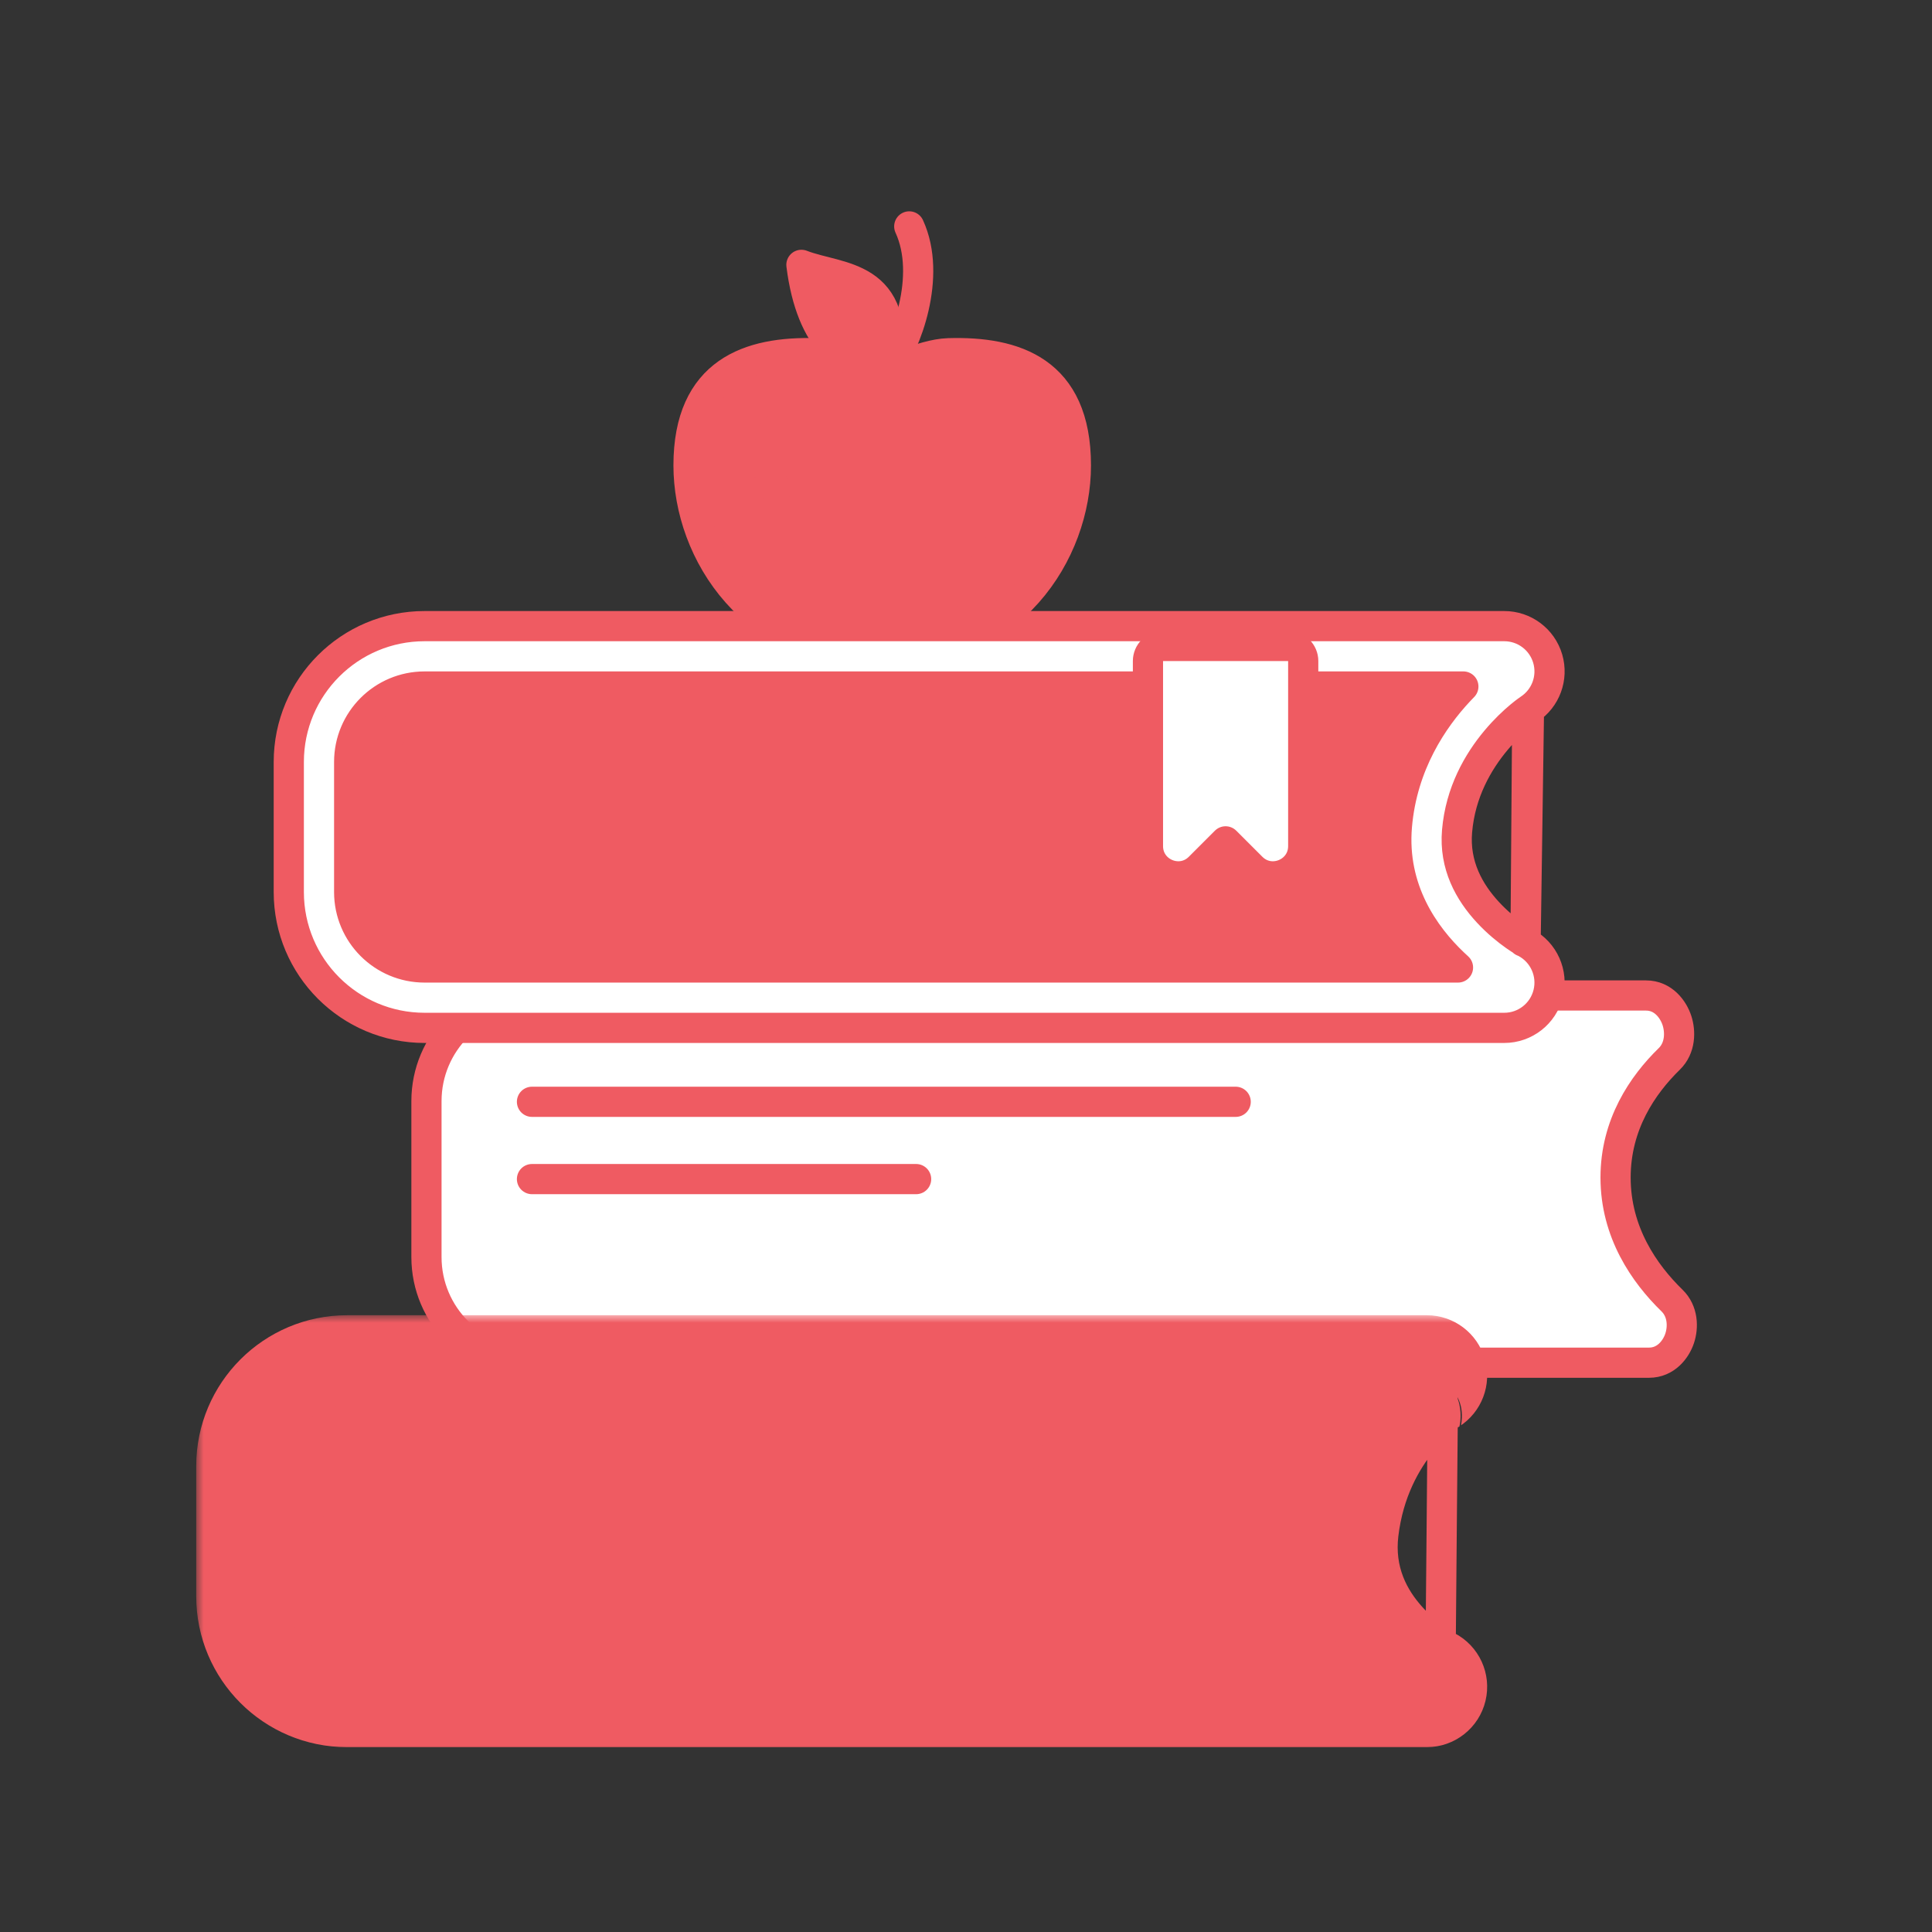 <svg width="128" height="128" viewBox="0 0 128 128" fill="none" xmlns="http://www.w3.org/2000/svg">
<rect x="0" y="0" width="128" height="128" fill="#333333" stroke="none"/>
<path d="M109.054 65.954H35.254C31.388 65.954 28.254 69.088 28.254 72.954V83.282C28.254 87.148 31.388 90.282 35.254 90.282H109.251C110.376 90.282 111.041 89.391 111.281 88.668C111.524 87.94 111.516 86.885 110.774 86.163C108.945 84.381 107.036 81.651 107.036 78.015C107.036 74.497 108.824 71.884 110.594 70.156C111.344 69.424 111.341 68.346 111.102 67.612C110.865 66.886 110.203 65.954 109.054 65.954Z" fill="white" stroke="#EF5B62" stroke-width="2" stroke-linecap="round" stroke-linejoin="round"/>
<path d="M71.281 30.837C71.281 36.602 67.004 43.363 58.449 43.363C49.895 43.363 45.617 36.602 45.617 30.837C45.617 24.621 49.668 23.272 54.059 23.403C55.861 23.457 58.449 24.829 58.449 24.829C58.449 24.829 61.038 23.457 62.84 23.403C67.23 23.272 71.281 24.573 71.281 30.837Z" fill="#EF5B62" stroke="#EF5B62" stroke-width="2" stroke-linecap="round" stroke-linejoin="round"/>
<path d="M62.245 39.621C63.582 39.104 66.501 37.076 67.485 33.098" stroke="#EF5B62" stroke-width="2" stroke-linecap="round" stroke-linejoin="round"/>
<path d="M58.781 24.412C56.144 24.437 53.733 22.648 53.096 17.547C55.608 18.527 59.699 18.068 58.781 24.412Z" fill="#EF5B62" stroke="#EF5B62" stroke-width="2" stroke-linecap="round" stroke-linejoin="round"/>
<path d="M58.823 24.33C60 22.859 61.764 18.315 60.24 15" stroke="#EF5B62" stroke-width="2" stroke-linecap="round" stroke-linejoin="round"/>
<path d="M51.392 32.547C50.843 31.518 50.689 29.821 51.249 28.517" stroke="#EF5B62" stroke-width="2" stroke-linecap="round" stroke-linejoin="round"/>
<path d="M100.203 45.323C100.204 45.323 100.204 45.322 100.204 45.322L100.204 45.322C100.205 45.322 100.205 45.322 100.205 45.322C100.576 45.081 100.745 44.625 100.62 44.2C100.495 43.775 100.104 43.483 99.661 43.483H28.133C24.267 43.483 21.133 46.617 21.133 50.483V59.099C21.133 62.965 24.267 66.099 28.133 66.099H99.661C100.121 66.099 100.521 65.785 100.632 65.339C100.742 64.893 100.534 64.429 100.128 64.215L100.127 64.214L100.12 64.21C100.111 64.206 100.097 64.198 100.076 64.186C100.036 64.163 99.973 64.127 99.891 64.078C99.727 63.979 99.488 63.828 99.201 63.625C98.624 63.218 97.862 62.611 97.12 61.81C95.634 60.207 94.286 57.901 94.542 54.899C94.808 51.785 96.217 49.39 97.586 47.757C98.269 46.942 98.935 46.325 99.427 45.915C99.673 45.71 99.874 45.557 100.01 45.458C100.078 45.409 100.13 45.373 100.163 45.35C100.18 45.339 100.192 45.331 100.198 45.326L100.203 45.323Z" fill="#EF5B62" stroke="#EF5B62" stroke-width="2" stroke-linecap="round" stroke-linejoin="round"/>
<path d="M102.573 65.82C102.903 64.486 102.285 63.1 101.075 62.453L101.298 46.997C101.299 46.996 101.3 46.995 101.301 46.994C102.41 46.271 102.913 44.905 102.539 43.635C102.163 42.358 100.991 41.483 99.661 41.483H28.133C23.162 41.483 19.133 45.512 19.133 50.483V59.099C19.133 64.07 23.162 68.099 28.133 68.099H99.661C101.04 68.099 102.242 67.159 102.573 65.82ZM100.708 47.45C100.917 47.276 101.082 47.151 101.186 47.076L101.07 62.45L101.057 62.443C101.033 62.429 100.987 62.403 100.924 62.365L100.913 62.382L100.924 62.365C100.796 62.288 100.598 62.163 100.354 61.991C99.861 61.643 99.212 61.124 98.587 60.45C97.331 59.096 96.343 57.319 96.534 55.069C96.755 52.483 97.927 50.464 99.119 49.042C99.712 48.334 100.289 47.8 100.708 47.45ZM28.133 45.483H96.951C96.851 45.584 96.75 45.69 96.647 45.801C94.956 47.615 92.9 50.616 92.549 54.729C92.188 58.956 94.397 62.014 96.299 63.823C96.399 63.918 96.498 64.01 96.596 64.099H28.133C25.371 64.099 23.133 61.86 23.133 59.099V50.483C23.133 47.721 25.371 45.483 28.133 45.483Z" fill="white" stroke="#EF5B62" stroke-width="2" stroke-linecap="round" stroke-linejoin="round"/>
<path d="M95.058 91.985C95.059 91.985 95.059 91.985 95.059 91.985L95.059 91.985L95.06 91.984C95.06 91.984 95.06 91.984 95.06 91.984C95.06 91.984 95.061 91.984 95.061 91.984C95.061 91.984 95.061 91.984 95.061 91.984C95.438 91.747 95.612 91.289 95.49 90.862C95.367 90.433 94.975 90.137 94.528 90.137H23C19.134 90.137 16 93.271 16 97.137V105.754C16 109.62 19.134 112.754 23 112.754H94.528C94.991 112.754 95.393 112.436 95.501 111.987C95.609 111.537 95.394 111.073 94.983 110.863C94.983 110.863 94.983 110.863 94.983 110.863C94.983 110.863 94.983 110.863 94.982 110.863C94.982 110.862 94.982 110.862 94.982 110.862L94.975 110.859C94.967 110.854 94.952 110.847 94.933 110.836C94.893 110.814 94.831 110.78 94.75 110.732C94.588 110.637 94.352 110.49 94.068 110.292C93.499 109.895 92.749 109.297 92.027 108.501C90.587 106.912 89.29 104.578 89.663 101.432C90.054 98.14 91.421 95.769 92.687 94.22C93.32 93.444 93.928 92.876 94.372 92.505C94.593 92.32 94.773 92.185 94.894 92.099C94.954 92.055 94.999 92.025 95.027 92.006C95.041 91.996 95.051 91.99 95.057 91.986L95.058 91.985Z" fill="#EF5B62" stroke="#EF5B62" stroke-width="2" stroke-linecap="round" stroke-linejoin="round"/>
<mask id="path-10-outside-1_7_232" maskUnits="userSpaceOnUse" x="13" y="87.137" width="86" height="29" fill="black">
<rect fill="white" x="13" y="87.137" width="86" height="29"/>
<path fill-rule="evenodd" clip-rule="evenodd" d="M95.594 92.83C95.593 92.83 95.594 92.83 95.594 92.83C95.593 92.831 95.591 92.831 95.59 92.832C95.59 92.832 95.59 92.832 95.59 92.832M92.295 93.137C93.499 91.781 94.528 91.137 94.528 91.137H23C19.686 91.137 17 93.823 17 97.137V105.754C17 109.067 19.686 111.754 23 111.754H94.528C94.528 111.754 93.23 111.093 91.849 109.754C90.094 108.051 88.204 105.251 88.67 101.314C89.127 97.463 90.839 94.778 92.295 93.137ZM95.436 109.972C95.438 109.973 95.44 109.974 95.442 109.975C95.443 109.975 95.443 109.975 95.442 109.975C96.262 110.396 96.688 111.323 96.473 112.22C96.258 113.119 95.453 113.754 94.528 113.754H23C18.582 113.754 15 110.172 15 105.754V97.137C15 92.719 18.582 89.137 23 89.137H94.528C95.421 89.137 96.205 89.728 96.451 90.586C96.696 91.439 96.348 92.352 95.599 92.827C95.597 92.828 95.595 92.829 95.594 92.83M95.441 109.974C95.437 109.972 95.427 109.967 95.412 109.958C95.381 109.941 95.328 109.912 95.257 109.87C95.115 109.786 94.901 109.654 94.641 109.472C94.117 109.106 93.428 108.557 92.768 107.829C91.457 106.383 90.328 104.324 90.656 101.55C91.02 98.483 92.29 96.286 93.461 94.853C94.049 94.133 94.61 93.609 95.013 93.273C95.214 93.105 95.374 92.985 95.476 92.912C95.527 92.875 95.563 92.85 95.583 92.837L95.594 92.83L95.591 92.831L95.59 92.832M95.441 109.974L95.44 109.973L95.438 109.972"/>
</mask>
<path fill-rule="evenodd" clip-rule="evenodd" d="M95.594 92.83C95.593 92.83 95.594 92.83 95.594 92.83C95.593 92.831 95.591 92.831 95.59 92.832C95.59 92.832 95.59 92.832 95.59 92.832M92.295 93.137C93.499 91.781 94.528 91.137 94.528 91.137H23C19.686 91.137 17 93.823 17 97.137V105.754C17 109.067 19.686 111.754 23 111.754H94.528C94.528 111.754 93.23 111.093 91.849 109.754C90.094 108.051 88.204 105.251 88.67 101.314C89.127 97.463 90.839 94.778 92.295 93.137ZM95.436 109.972C95.438 109.973 95.44 109.974 95.442 109.975C95.443 109.975 95.443 109.975 95.442 109.975C96.262 110.396 96.688 111.323 96.473 112.22C96.258 113.119 95.453 113.754 94.528 113.754H23C18.582 113.754 15 110.172 15 105.754V97.137C15 92.719 18.582 89.137 23 89.137H94.528C95.421 89.137 96.205 89.728 96.451 90.586C96.696 91.439 96.348 92.352 95.599 92.827C95.597 92.828 95.595 92.829 95.594 92.83M95.441 109.974C95.437 109.972 95.427 109.967 95.412 109.958C95.381 109.941 95.328 109.912 95.257 109.87C95.115 109.786 94.901 109.654 94.641 109.472C94.117 109.106 93.428 108.557 92.768 107.829C91.457 106.383 90.328 104.324 90.656 101.55C91.02 98.483 92.29 96.286 93.461 94.853C94.049 94.133 94.61 93.609 95.013 93.273C95.214 93.105 95.374 92.985 95.476 92.912C95.527 92.875 95.563 92.85 95.583 92.837L95.594 92.83L95.591 92.831L95.59 92.832M95.441 109.974L95.44 109.973L95.438 109.972" fill="white"/>
<path d="M95.594 92.83L96.594 92.839C96.597 92.474 96.4 92.135 96.082 91.957C95.762 91.779 95.371 91.789 95.062 91.983L95.594 92.83ZM95.59 92.832L95.058 91.985C94.77 92.166 94.593 92.482 94.59 92.823L95.59 92.832ZM94.977 110.86C95.465 111.117 96.07 110.929 96.327 110.44C96.584 109.952 96.397 109.347 95.908 109.09L94.977 110.86ZM94.436 109.962C94.431 110.515 94.875 110.966 95.427 110.972C95.98 110.977 96.431 110.533 96.436 109.981L94.436 109.962ZM95.89 109.081C95.398 108.831 94.796 109.027 94.546 109.52C94.296 110.012 94.493 110.614 94.985 110.864L95.89 109.081ZM96.122 93.679L96.125 93.677L95.062 91.983L95.058 91.985L96.122 93.679ZM94.975 110.859L94.977 110.86L95.908 109.09L95.907 109.089L94.975 110.859ZM94.594 92.821L94.436 109.962L96.436 109.981L96.594 92.839L94.594 92.821ZM94.59 92.823L94.441 109.965L96.441 109.983L96.59 92.841L94.59 92.823ZM94.985 110.864L94.988 110.866L95.894 109.082L95.89 109.081L94.985 110.864ZM94.528 91.137L95.589 92.833C96.345 92.36 96.697 91.443 96.451 90.586C96.205 89.728 95.421 89.137 94.528 89.137V91.137ZM92.295 93.137L90.799 91.81L90.799 91.81L92.295 93.137ZM94.528 111.754V113.754C95.453 113.754 96.258 113.119 96.473 112.22C96.689 111.32 96.26 110.39 95.435 109.971L94.528 111.754ZM91.849 109.754L93.241 108.318L93.241 108.318L91.849 109.754ZM88.67 101.314L90.656 101.55L90.656 101.55L88.67 101.314ZM96.346 108.19C95.362 107.688 94.158 108.078 93.655 109.062C93.153 110.046 93.543 111.25 94.527 111.753L96.346 108.19ZM95.441 109.974L94.549 111.764C95.53 112.253 96.721 111.861 97.221 110.886C97.721 109.91 97.342 108.715 96.373 108.204L95.441 109.974ZM96.473 112.22L98.418 112.686L98.418 112.686L96.473 112.22ZM96.451 90.586L94.528 91.137L94.528 91.137L96.451 90.586ZM95.599 92.827L96.669 94.516L96.669 94.516L95.599 92.827ZM95.412 109.958L94.453 111.714L94.454 111.714L95.412 109.958ZM95.257 109.87L94.242 111.594L94.243 111.594L95.257 109.87ZM94.641 109.472L95.786 107.832L95.786 107.832L94.641 109.472ZM92.768 107.829L94.25 106.486L94.25 106.486L92.768 107.829ZM90.656 101.55L88.67 101.314L88.67 101.314L90.656 101.55ZM93.461 94.853L91.912 93.587L91.912 93.587L93.461 94.853ZM95.013 93.273L96.295 94.808L96.295 94.808L95.013 93.273ZM95.476 92.912L94.311 91.286L94.311 91.286L95.476 92.912ZM95.583 92.837L96.694 94.5L96.701 94.496L95.583 92.837ZM95.591 92.831L96.654 94.526L96.656 94.525L95.591 92.831ZM95.44 109.973L94.528 111.754C94.535 111.757 94.541 111.76 94.548 111.764L95.44 109.973ZM96.349 108.192C95.366 107.689 94.161 108.077 93.658 109.061C93.154 110.044 93.543 111.249 94.526 111.752L96.349 108.192ZM96.647 94.53C96.647 94.53 96.647 94.53 96.647 94.53C96.647 94.53 96.646 94.53 96.646 94.531C96.646 94.531 96.646 94.531 96.646 94.531C96.646 94.531 96.645 94.531 96.644 94.532C96.644 94.532 96.644 94.532 96.643 94.532C96.643 94.533 96.641 94.534 96.639 94.535C96.639 94.535 96.637 94.536 96.637 94.536C96.636 94.537 96.633 94.538 96.632 94.539C96.63 94.541 96.623 94.544 96.619 94.547C96.609 94.553 96.533 94.595 96.467 94.629C93.872 93.847 94.469 91.176 94.5 91.155C94.508 91.15 94.519 91.143 94.522 91.141C94.524 91.14 94.527 91.138 94.529 91.137C94.529 91.136 94.531 91.135 94.532 91.135C94.534 91.134 94.536 91.133 94.536 91.132C94.537 91.132 94.537 91.132 94.537 91.132C94.538 91.131 94.538 91.131 94.539 91.131C94.539 91.131 94.539 91.13 94.539 91.13C94.54 91.13 94.54 91.13 94.54 91.13C94.54 91.13 94.54 91.13 94.54 91.13C94.54 91.13 94.54 91.13 94.54 91.13C94.54 91.13 94.54 91.13 94.54 91.13C94.54 91.13 94.54 91.13 94.54 91.13C94.541 91.13 94.541 91.129 94.541 91.129C94.541 91.129 94.541 91.129 94.542 91.129C94.542 91.129 94.542 91.129 94.543 91.128C94.543 91.128 94.543 91.128 94.544 91.127C94.544 91.127 94.546 91.126 94.549 91.125C94.549 91.124 94.551 91.123 94.552 91.123C94.553 91.122 94.556 91.12 94.558 91.119C94.562 91.117 94.573 91.11 94.582 91.105C94.618 91.084 97.28 91.755 96.798 94.427C96.746 94.465 96.683 94.507 96.674 94.513C96.67 94.516 96.664 94.519 96.662 94.521C96.661 94.522 96.658 94.523 96.657 94.524C96.657 94.524 96.655 94.525 96.655 94.525C96.653 94.526 96.651 94.527 96.651 94.528C96.65 94.528 96.65 94.528 96.65 94.528C96.649 94.529 96.648 94.529 96.648 94.529C96.648 94.529 96.648 94.529 96.648 94.529C96.648 94.53 96.648 94.53 96.648 94.53C96.647 94.53 96.647 94.53 96.647 94.53L94.54 91.13C94.54 91.13 94.54 91.13 94.539 91.13C94.539 91.13 94.539 91.131 94.539 91.131C94.539 91.131 94.538 91.131 94.537 91.132C94.537 91.132 94.537 91.132 94.536 91.132C94.536 91.133 94.534 91.134 94.532 91.135C94.532 91.135 94.53 91.136 94.53 91.136C94.529 91.137 94.526 91.138 94.525 91.139C94.523 91.141 94.517 91.144 94.513 91.147C94.504 91.153 94.441 91.195 94.389 91.233C93.907 93.905 96.569 94.576 96.605 94.555C96.614 94.55 96.625 94.543 96.629 94.541C96.631 94.54 96.634 94.538 96.635 94.537C96.636 94.537 96.638 94.536 96.638 94.535C96.641 94.534 96.643 94.533 96.643 94.532C96.644 94.532 96.644 94.532 96.644 94.532C96.645 94.531 96.645 94.531 96.645 94.531C96.646 94.531 96.646 94.531 96.646 94.531C96.646 94.53 96.647 94.53 96.647 94.53C96.647 94.53 96.647 94.53 96.647 94.53C96.647 94.53 96.647 94.53 96.647 94.53C96.647 94.53 96.647 94.53 96.647 94.53C96.647 94.53 96.647 94.53 96.648 94.53C96.648 94.53 96.648 94.529 96.648 94.529C96.648 94.529 96.648 94.529 96.649 94.529C96.649 94.529 96.649 94.529 96.65 94.528C96.65 94.528 96.651 94.528 96.651 94.527C96.651 94.527 96.653 94.526 96.656 94.525C96.656 94.524 96.658 94.523 96.659 94.523C96.66 94.522 96.663 94.52 96.665 94.519C96.668 94.517 96.679 94.51 96.687 94.505C96.718 94.484 97.315 91.812 94.721 91.031C94.654 91.064 94.578 91.107 94.568 91.113C94.564 91.115 94.558 91.119 94.555 91.121C94.554 91.121 94.552 91.123 94.551 91.124C94.55 91.124 94.549 91.125 94.548 91.125C94.546 91.126 94.545 91.127 94.544 91.127C94.544 91.128 94.543 91.128 94.543 91.128C94.542 91.129 94.541 91.129 94.541 91.129C94.541 91.129 94.541 91.129 94.541 91.129C94.541 91.129 94.54 91.13 94.54 91.13L96.647 94.53ZM96.654 94.525C96.654 94.526 96.653 94.526 96.655 94.525C96.655 94.525 96.657 94.523 96.66 94.522L94.527 91.138C94.529 91.137 94.53 91.136 94.529 91.137C94.529 91.137 94.529 91.137 94.529 91.137C94.529 91.137 94.529 91.137 94.528 91.137C94.528 91.138 94.527 91.138 94.526 91.139L96.654 94.525ZM96.637 94.537C96.637 94.537 96.637 94.537 96.637 94.537C96.637 94.537 96.637 94.537 96.637 94.537C96.637 94.537 96.637 94.537 96.637 94.537C96.637 94.537 96.637 94.537 96.637 94.537C96.637 94.537 96.637 94.537 96.637 94.537C96.637 94.537 96.637 94.537 96.637 94.537C96.637 94.537 96.637 94.537 96.637 94.537C96.637 94.537 96.637 94.537 96.637 94.537C96.637 94.537 96.637 94.537 96.637 94.537C96.637 94.537 96.637 94.537 96.637 94.537C96.637 94.537 96.637 94.537 96.637 94.537C96.637 94.537 96.637 94.537 96.637 94.537C96.637 94.537 96.637 94.537 96.637 94.537C96.637 94.537 96.637 94.537 96.637 94.537C96.637 94.537 96.637 94.537 96.637 94.537C96.637 94.537 96.637 94.537 96.637 94.537C96.637 94.537 96.637 94.537 96.637 94.537C96.637 94.537 96.637 94.537 96.637 94.537C96.637 94.537 96.637 94.537 96.637 94.537C96.637 94.537 96.637 94.537 96.637 94.537C96.637 94.537 96.637 94.537 96.637 94.537C96.637 94.537 96.637 94.537 96.637 94.537C96.637 94.537 96.637 94.537 96.637 94.537C96.637 94.537 96.637 94.537 96.637 94.537C96.637 94.537 96.637 94.537 96.637 94.537C96.637 94.537 96.637 94.537 96.637 94.537C96.637 94.537 96.637 94.537 96.637 94.537C96.637 94.537 96.637 94.537 96.637 94.537C96.637 94.537 96.637 94.537 96.637 94.537C96.637 94.537 96.637 94.537 96.637 94.537C96.637 94.537 96.637 94.537 96.637 94.537C96.637 94.537 96.637 94.537 96.637 94.537C96.637 94.537 96.637 94.537 96.637 94.537C96.637 94.537 96.637 94.537 96.637 94.537C96.637 94.537 96.637 94.537 96.637 94.537C96.637 94.537 96.637 94.537 96.637 94.537C96.637 94.537 96.637 94.537 96.637 94.537C96.637 94.537 96.637 94.537 96.637 94.537C96.637 94.537 96.637 94.537 96.637 94.537C96.637 94.537 96.637 94.537 96.637 94.537C96.637 94.537 96.637 94.537 96.637 94.537C96.637 94.537 96.637 94.537 96.637 94.537C96.637 94.537 96.637 94.537 96.637 94.537C96.637 94.537 96.637 94.537 96.637 94.537C96.637 94.537 96.637 94.537 96.637 94.537C96.637 94.537 96.637 94.537 96.637 94.537C96.637 94.537 96.637 94.537 96.637 94.537C96.637 94.537 96.637 94.537 96.637 94.537C96.637 94.537 96.637 94.537 96.637 94.537C96.637 94.537 96.637 94.537 96.637 94.537C96.637 94.537 96.637 94.537 96.637 94.537C96.637 94.537 96.637 94.537 96.637 94.537C96.637 94.537 96.637 94.537 96.637 94.537C96.637 94.537 96.637 94.537 96.637 94.537C96.637 94.537 96.637 94.537 96.637 94.537C96.637 94.537 96.637 94.537 96.637 94.537C96.637 94.537 96.637 94.537 96.637 94.537C96.637 94.537 96.637 94.537 96.637 94.537C96.637 94.537 96.637 94.537 96.637 94.537C96.637 94.537 96.637 94.537 96.637 94.537C96.637 94.537 96.637 94.537 96.637 94.537C96.637 94.537 96.637 94.537 96.637 94.537C96.637 94.537 96.637 94.537 96.637 94.537C96.637 94.537 96.637 94.537 96.637 94.537C96.637 94.537 96.637 94.537 96.637 94.537C96.637 94.537 96.637 94.537 96.637 94.537C96.637 94.537 96.637 94.537 96.637 94.537C96.637 94.537 96.637 94.537 96.637 94.537C96.637 94.537 96.637 94.537 96.637 94.537C96.637 94.537 96.637 94.537 96.637 94.537C96.637 94.537 96.637 94.537 96.637 94.537C96.637 94.537 96.637 94.537 96.637 94.537C96.637 94.537 96.637 94.537 96.637 94.537C96.637 94.537 96.637 94.537 96.637 94.537C96.637 94.537 96.637 94.537 96.637 94.537C96.637 94.537 96.637 94.537 96.637 94.537C96.637 94.537 96.637 94.537 96.637 94.537C96.637 94.537 96.637 94.537 96.637 94.537C96.637 94.537 96.637 94.537 96.637 94.537C96.637 94.537 96.637 94.537 96.637 94.537C96.637 94.537 96.637 94.537 96.637 94.537C96.637 94.537 96.637 94.537 96.637 94.537C96.637 94.537 96.637 94.537 96.637 94.537C96.637 94.537 96.637 94.537 96.637 94.537C96.637 94.537 96.637 94.537 96.637 94.537C96.637 94.537 96.637 94.537 96.637 94.537C96.637 94.537 96.637 94.537 96.637 94.537C96.637 94.537 96.637 94.537 96.637 94.537C96.637 94.537 96.637 94.537 96.637 94.537C96.637 94.537 96.637 94.537 96.637 94.537C96.637 94.537 96.637 94.537 96.637 94.537C96.637 94.537 96.637 94.537 96.637 94.537C96.637 94.537 96.637 94.537 96.637 94.537C96.637 94.537 96.637 94.537 96.637 94.537C96.637 94.537 96.637 94.537 96.637 94.537C96.637 94.537 96.637 94.537 96.637 94.537C96.637 94.537 96.637 94.537 96.637 94.537C96.637 94.537 96.637 94.537 96.637 94.537C96.637 94.537 96.637 94.537 96.637 94.537C96.637 94.537 96.637 94.537 96.637 94.537C96.637 94.537 96.637 94.537 96.637 94.537C96.637 94.537 96.637 94.537 96.637 94.537C96.637 94.537 96.637 94.537 96.637 94.537C96.637 94.537 96.637 94.537 96.637 94.537C96.637 94.537 96.637 94.537 96.637 94.537C96.637 94.537 96.637 94.537 96.637 94.537C96.637 94.537 96.637 94.537 96.637 94.537C96.637 94.537 96.637 94.537 96.637 94.537C95.59 90.832 94.544 91.127 94.544 91.127C94.544 91.127 94.544 91.127 94.544 91.127C94.544 91.127 94.544 91.127 94.544 91.127C94.544 91.127 94.544 91.127 94.544 91.127C94.544 91.127 94.544 91.127 94.544 91.127C94.544 91.127 94.544 91.127 94.544 91.127C94.544 91.127 94.544 91.127 94.544 91.127C94.544 91.127 94.544 91.127 94.544 91.127C94.544 91.127 94.544 91.127 94.544 91.127C94.544 91.127 94.544 91.127 94.544 91.127C94.544 91.127 94.544 91.127 94.544 91.127C94.544 91.127 94.544 91.127 94.544 91.127C94.544 91.127 94.544 91.127 94.544 91.127C94.544 91.127 94.544 91.127 94.544 91.127C94.544 91.127 94.544 91.127 94.544 91.127C94.544 91.127 94.544 91.127 94.544 91.127C94.544 91.127 94.544 91.127 94.544 91.127C94.544 91.127 94.544 91.127 94.544 91.127C94.544 91.127 94.544 91.127 94.544 91.127C94.544 91.127 94.544 91.127 94.544 91.127C94.544 91.127 94.544 91.127 94.544 91.127C94.544 91.127 94.544 91.127 94.544 91.127C94.544 91.127 94.544 91.127 94.544 91.127C94.544 91.127 94.544 91.127 94.544 91.127C94.544 91.127 94.544 91.127 94.544 91.127C94.544 91.127 94.544 91.127 94.544 91.127C94.544 91.127 94.544 91.127 94.544 91.127C94.544 91.127 94.544 91.127 94.544 91.127C94.544 91.127 94.544 91.127 94.544 91.127C94.544 91.127 94.544 91.127 94.544 91.127C94.544 91.127 94.544 91.127 94.544 91.127C94.544 91.127 94.544 91.127 94.544 91.127C94.544 91.127 94.544 91.127 94.544 91.127C94.544 91.127 94.544 91.127 94.544 91.127C94.544 91.127 94.544 91.127 94.544 91.127C94.544 91.127 94.544 91.127 94.544 91.127C94.544 91.127 94.544 91.127 94.544 91.127C94.544 91.127 94.544 91.127 94.544 91.127C94.544 91.127 94.544 91.127 94.544 91.127C94.544 91.127 94.544 91.127 94.544 91.127C94.544 91.127 94.544 91.127 94.544 91.127C94.544 91.127 94.544 91.127 94.544 91.127C94.544 91.127 94.544 91.127 94.544 91.127C94.544 91.127 94.544 91.127 94.544 91.127C94.544 91.127 94.544 91.127 94.544 91.127C94.544 91.127 94.544 91.127 94.544 91.127C94.544 91.127 94.544 91.127 94.544 91.127C94.544 91.127 94.544 91.127 94.544 91.127C94.544 91.127 94.544 91.127 94.544 91.127C94.544 91.127 94.544 91.127 94.544 91.127C94.544 91.127 94.544 91.127 94.544 91.127C94.544 91.127 94.544 91.127 94.544 91.127C94.544 91.127 94.544 91.127 94.544 91.127C94.544 91.127 94.544 91.127 94.544 91.127C94.544 91.127 94.544 91.127 94.544 91.127C94.544 91.127 94.544 91.127 94.544 91.127C94.544 91.127 94.544 91.127 94.544 91.127C94.544 91.127 94.544 91.127 94.544 91.127C94.544 91.127 94.544 91.127 94.544 91.127C94.544 91.127 94.544 91.127 94.544 91.127C94.544 91.127 94.544 91.127 94.544 91.127C94.544 91.127 94.544 91.127 94.544 91.127C94.544 91.127 94.544 91.127 94.544 91.127C94.544 91.127 94.544 91.127 94.544 91.127C94.544 91.127 94.544 91.127 94.544 91.127C94.544 91.127 94.544 91.127 94.544 91.127C94.544 91.127 94.544 91.127 94.544 91.127C94.544 91.127 94.544 91.127 94.544 91.127C94.544 91.127 94.544 91.127 94.544 91.127C94.544 91.127 94.544 91.127 94.544 91.127C94.544 91.127 94.544 91.127 94.544 91.127C94.544 91.127 94.544 91.127 94.544 91.127C94.544 91.127 94.544 91.127 94.544 91.127C94.544 91.127 94.544 91.127 94.544 91.127C94.544 91.127 94.544 91.127 94.544 91.127C94.544 91.127 94.544 91.127 94.544 91.127C94.544 91.127 94.544 91.127 94.544 91.127C94.544 91.127 94.544 91.127 94.544 91.127C94.544 91.127 94.544 91.127 94.544 91.127C94.544 91.127 94.544 91.127 94.544 91.127C94.544 91.127 94.544 91.127 94.544 91.127C94.544 91.127 94.544 91.127 94.544 91.127C94.544 91.127 94.544 91.127 94.544 91.127C94.544 91.127 94.544 91.127 94.544 91.127C94.544 91.127 94.544 91.127 94.544 91.127C94.544 91.127 94.544 91.127 94.544 91.127C94.544 91.127 94.544 91.127 94.544 91.127C94.544 91.127 94.544 91.127 94.544 91.127C94.544 91.127 94.544 91.127 94.544 91.127C94.544 91.127 94.544 91.127 94.544 91.127C94.544 91.127 94.544 91.127 94.544 91.127C94.544 91.127 94.544 91.127 94.544 91.127C94.544 91.127 94.544 91.127 94.544 91.127C94.544 91.127 94.544 91.127 94.544 91.127C94.544 91.127 94.544 91.127 94.544 91.127C94.544 91.127 94.544 91.127 94.544 91.127C94.544 91.127 94.544 91.127 94.544 91.127C94.544 91.127 94.544 91.127 94.544 91.127C94.544 91.127 94.544 91.127 94.544 91.127C94.544 91.127 94.544 91.127 94.544 91.127C94.544 91.127 94.544 91.127 94.544 91.127C94.544 91.127 94.544 91.127 94.544 91.127C94.544 91.127 94.544 91.127 94.544 91.127C94.544 91.127 94.544 91.127 94.544 91.127C94.544 91.127 94.544 91.127 94.544 91.127C94.544 91.127 94.544 91.127 94.544 91.127C94.544 91.127 94.544 91.127 94.544 91.127C94.544 91.127 94.544 91.127 94.544 91.127C94.544 91.127 94.544 91.127 94.544 91.127C94.544 91.127 94.544 91.127 94.544 91.127C94.544 91.127 94.544 91.127 94.544 91.127C94.544 91.127 94.544 91.127 94.544 91.127C94.544 91.127 94.544 91.127 94.544 91.127C94.544 91.127 94.544 91.127 94.544 91.127C94.544 91.127 94.544 91.127 94.544 91.127C94.544 91.127 94.544 91.127 94.544 91.127C94.544 91.127 94.544 91.127 94.544 91.127C94.544 91.127 94.544 91.127 94.544 91.127C94.544 91.127 94.544 91.127 94.544 91.127C94.544 91.127 94.544 91.127 94.544 91.127C94.544 91.127 94.544 91.127 94.544 91.127C94.544 91.127 94.544 91.127 94.544 91.127C94.544 91.127 94.544 91.127 94.544 91.127C94.544 91.127 94.544 91.127 94.544 91.127C94.544 91.127 94.544 91.127 94.544 91.127C94.544 91.127 94.544 91.127 94.544 91.127C94.544 91.127 94.544 91.127 94.544 91.127C94.544 91.127 94.544 91.127 94.544 91.127C94.544 91.127 94.544 91.127 94.544 91.127C94.544 91.127 94.544 91.127 94.544 91.127C94.544 91.127 94.544 91.127 94.544 91.127C94.544 91.127 94.544 91.127 94.544 91.127C94.544 91.127 94.544 91.127 94.544 91.127C94.544 91.127 94.544 91.127 94.544 91.127C94.544 91.127 94.544 91.127 94.544 91.127C94.544 91.127 94.544 91.127 94.544 91.127C94.544 91.127 94.544 91.127 94.544 91.127C94.544 91.127 94.544 91.127 94.544 91.127C94.544 91.127 94.544 91.127 94.544 91.127C94.544 91.127 94.544 91.127 94.544 91.127C94.544 91.127 94.544 91.127 94.544 91.127C94.544 91.127 94.544 91.127 94.544 91.127C94.544 91.127 94.544 91.127 94.544 91.127C94.544 91.127 94.544 91.127 94.544 91.127C94.544 91.127 94.544 91.127 94.544 91.127C94.544 91.127 94.544 91.127 94.544 91.127C94.544 91.127 94.544 91.127 94.544 91.127C94.544 91.127 94.544 91.127 94.544 91.127C94.544 91.127 94.544 91.127 94.544 91.127C94.544 91.127 94.544 91.127 94.544 91.127C94.544 91.127 94.544 91.127 94.544 91.127C94.544 91.127 94.544 91.127 94.544 91.127C94.544 91.127 94.544 91.127 94.544 91.127C94.544 91.127 94.544 91.127 94.544 91.127C94.544 91.127 94.544 91.127 94.544 91.127C94.544 91.127 94.544 91.127 94.544 91.127C94.544 91.127 94.544 91.127 94.544 91.127C94.544 91.127 94.544 91.127 94.544 91.127C94.544 91.127 94.544 91.127 94.544 91.127C94.544 91.127 94.544 91.127 94.544 91.127C94.544 91.127 94.544 91.127 94.544 91.127C94.544 91.127 94.544 91.127 94.544 91.127C94.544 91.127 94.544 91.127 94.544 91.127C94.544 91.127 94.544 91.127 94.544 91.127C94.544 91.127 94.544 91.127 94.544 91.127C94.544 91.127 94.544 91.127 94.544 91.127C94.544 91.127 94.544 91.127 94.544 91.127C94.544 91.127 94.544 91.127 94.544 91.127C94.544 91.127 94.544 91.127 94.544 91.127C94.544 91.127 94.544 91.127 94.544 91.127C94.544 91.127 94.544 91.127 94.544 91.127C94.544 91.127 94.544 91.127 94.544 91.127C94.544 91.127 94.544 91.127 94.544 91.127C94.544 91.127 94.544 91.127 94.544 91.127C94.544 91.127 94.544 91.127 94.544 91.127C94.544 91.127 94.544 91.127 94.544 91.127C94.544 91.127 94.544 91.127 94.544 91.127C94.544 91.127 94.544 91.127 94.544 91.127C94.544 91.127 94.544 91.127 94.544 91.127C94.544 91.127 94.544 91.127 94.544 91.127C94.544 91.127 94.544 91.127 94.544 91.127C94.544 91.127 94.544 91.127 94.544 91.127C94.544 91.127 94.544 91.127 94.544 91.127C94.544 91.127 94.544 91.127 94.544 91.127C94.544 91.127 94.544 91.127 94.544 91.127C94.544 91.127 94.544 91.127 94.544 91.127C94.544 91.127 94.544 91.127 94.544 91.127C94.544 91.127 94.544 91.127 94.544 91.127C94.544 91.127 94.544 91.127 94.544 91.127C94.544 91.127 94.544 91.127 94.544 91.127C94.544 91.127 94.544 91.127 94.544 91.127C94.544 91.127 94.544 91.127 94.544 91.127C94.544 91.127 94.544 91.127 94.544 91.127C94.544 91.127 94.544 91.127 94.544 91.127C94.544 91.127 94.544 91.127 94.544 91.127C94.544 91.127 94.544 91.127 94.544 91.127C94.544 91.127 94.544 91.127 94.544 91.127C94.544 91.127 94.544 91.127 94.544 91.127C94.544 91.127 94.544 91.127 94.544 91.127C94.544 91.127 94.544 91.127 94.544 91.127C94.544 91.127 94.544 91.127 94.544 91.127C94.544 91.127 94.544 91.127 94.544 91.127C94.544 91.127 94.544 91.127 94.544 91.127C94.544 91.127 94.544 91.127 94.544 91.127C94.544 91.127 94.544 91.127 94.544 91.127C94.544 91.127 94.544 91.127 94.544 91.127C94.544 91.127 94.544 91.127 94.544 91.127C94.544 91.127 94.544 91.127 94.544 91.127C94.544 91.127 94.544 91.127 94.544 91.127C94.544 91.127 94.544 91.127 94.544 91.127C94.544 91.127 94.544 91.127 94.544 91.127C94.544 91.127 94.544 91.127 94.544 91.127C94.544 91.127 94.544 91.127 94.544 91.127C94.544 91.127 94.544 91.127 94.544 91.127C94.544 91.127 94.544 91.127 94.544 91.127C94.544 91.127 94.544 91.127 94.544 91.127C94.544 91.127 94.544 91.127 94.544 91.127C94.544 91.127 94.544 91.127 94.544 91.127C94.544 91.127 94.544 91.127 94.544 91.127C94.544 91.127 94.544 91.127 94.544 91.127C94.544 91.127 94.544 91.127 94.544 91.127C94.544 91.127 94.544 91.127 94.544 91.127C94.544 91.127 94.544 91.127 94.544 91.127C94.544 91.127 94.544 91.127 94.544 91.127C94.544 91.127 94.544 91.127 94.544 91.127C94.544 91.127 94.544 91.127 94.544 91.127C94.544 91.127 94.544 91.127 94.544 91.127C94.544 91.127 94.544 91.127 94.544 91.127C94.544 91.127 94.544 91.127 94.544 91.127C94.544 91.127 94.544 91.127 94.544 91.127C94.544 91.127 94.544 91.127 94.544 91.127C94.544 91.127 94.544 91.127 94.544 91.127C94.544 91.127 94.544 91.127 94.544 91.127C94.544 91.127 94.544 91.127 94.544 91.127C94.544 91.127 94.544 91.127 94.544 91.127C94.544 91.127 94.544 91.127 94.544 91.127C94.544 91.127 94.544 91.127 94.544 91.127C94.544 91.127 94.544 91.127 94.544 91.127C94.544 91.127 94.544 91.127 94.544 91.127C94.544 91.127 94.544 91.127 94.544 91.127C94.544 91.127 94.544 91.127 94.544 91.127C94.544 91.127 94.544 91.127 94.544 91.127C94.544 91.127 94.544 91.127 94.544 91.127C94.544 91.127 94.544 91.127 94.544 91.127C94.544 91.127 94.544 91.127 94.544 91.127C94.544 91.127 94.544 91.127 94.544 91.127C94.544 91.127 94.544 91.127 94.544 91.127C94.544 91.127 94.544 91.127 94.544 91.127C94.544 91.127 94.544 91.127 94.544 91.127C94.544 91.127 94.544 91.127 94.544 91.127C94.544 91.127 94.544 91.127 94.544 91.127C94.544 91.127 94.544 91.127 94.544 91.127C94.544 91.127 94.544 91.127 94.544 91.127C94.544 91.127 94.544 91.127 94.544 91.127C94.544 91.127 94.544 91.127 94.544 91.127C94.544 91.127 94.544 91.127 94.544 91.127C94.544 91.127 94.544 91.127 94.544 91.127C94.544 91.127 94.544 91.127 94.544 91.127C94.544 91.127 94.544 91.127 94.544 91.127C94.544 91.127 94.544 91.127 94.544 91.127C94.544 91.127 94.544 91.127 94.544 91.127C94.544 91.127 94.544 91.127 94.544 91.127C94.544 91.127 94.544 91.127 94.544 91.127C94.544 91.127 94.544 91.127 94.544 91.127C94.544 91.127 94.544 91.127 94.544 91.127C94.544 91.127 94.544 91.127 94.544 91.127C94.544 91.127 94.544 91.127 94.544 91.127C94.544 91.127 94.544 91.127 94.544 91.127C94.544 91.127 94.544 91.127 94.544 91.127C94.544 91.127 94.544 91.127 94.544 91.127C94.544 91.127 94.544 91.127 94.544 91.127C94.544 91.127 94.544 91.127 94.544 91.127C94.544 91.127 94.544 91.127 94.544 91.127C94.544 91.127 94.544 91.127 94.544 91.127C94.544 91.127 94.544 91.127 94.544 91.127C94.544 91.127 94.544 91.127 94.544 91.127C94.544 91.127 94.544 91.127 94.544 91.127C94.544 91.127 94.544 91.127 94.544 91.127C94.544 91.127 94.544 91.127 94.544 91.127C94.544 91.127 94.544 91.127 94.544 91.127C94.544 91.127 94.544 91.127 94.544 91.127C94.544 91.127 94.544 91.127 94.544 91.127C94.544 91.127 94.544 91.127 94.544 91.127C94.544 91.127 94.544 91.127 94.544 91.127C94.544 91.127 94.544 91.127 94.544 91.127C94.544 91.127 94.544 91.127 94.544 91.127C94.544 91.127 94.544 91.127 94.544 91.127C94.544 91.127 94.544 91.127 94.544 91.127C94.544 91.127 94.544 91.127 94.544 91.127C94.544 91.127 94.544 91.127 94.544 91.127C94.544 91.127 94.544 91.127 94.544 91.127C94.544 91.127 94.544 91.127 94.544 91.127C94.544 91.127 94.544 91.127 94.544 91.127C94.544 91.127 94.544 91.127 94.544 91.127C94.544 91.127 94.544 91.127 94.544 91.127C94.544 91.127 95.59 90.832 96.637 94.537C96.637 94.537 96.637 94.537 96.637 94.537C96.637 94.537 96.637 94.537 96.637 94.537C96.637 94.537 96.637 94.537 96.637 94.537C96.637 94.537 96.637 94.537 96.637 94.537C96.637 94.537 96.637 94.537 96.637 94.537C96.637 94.537 96.637 94.537 96.637 94.537C96.637 94.537 96.637 94.537 96.637 94.537C96.637 94.537 96.637 94.537 96.637 94.537C96.637 94.537 96.637 94.537 96.637 94.537C96.637 94.537 96.637 94.537 96.637 94.537C96.637 94.537 96.637 94.537 96.637 94.537C96.637 94.537 96.637 94.537 96.637 94.537C96.637 94.537 96.637 94.537 96.637 94.537C96.637 94.537 96.637 94.537 96.637 94.537C96.637 94.537 96.637 94.537 96.637 94.537C96.637 94.537 96.637 94.537 96.637 94.537C96.637 94.537 96.637 94.537 96.637 94.537C96.637 94.537 96.637 94.537 96.637 94.537C96.637 94.537 96.637 94.537 96.637 94.537C96.637 94.537 96.637 94.537 96.637 94.537C96.637 94.537 96.637 94.537 96.637 94.537C96.637 94.537 96.637 94.537 96.637 94.537C96.637 94.537 96.637 94.537 96.637 94.537C96.637 94.537 96.637 94.537 96.637 94.537C96.637 94.537 96.637 94.537 96.637 94.537C96.637 94.537 96.637 94.537 96.637 94.537C96.637 94.537 96.637 94.537 96.637 94.537C96.637 94.537 96.637 94.537 96.637 94.537C96.637 94.537 96.637 94.537 96.637 94.537C96.637 94.537 96.637 94.537 96.637 94.537C96.637 94.537 96.637 94.537 96.637 94.537C96.637 94.537 96.637 94.537 96.637 94.537C96.637 94.537 96.637 94.537 96.637 94.537C96.637 94.537 96.637 94.537 96.637 94.537C96.637 94.537 96.637 94.537 96.637 94.537C96.637 94.537 96.637 94.537 96.637 94.537C96.637 94.537 96.637 94.537 96.637 94.537C96.637 94.537 96.637 94.537 96.637 94.537C96.637 94.537 96.637 94.537 96.637 94.537C96.637 94.537 96.637 94.537 96.637 94.537C96.637 94.537 96.637 94.537 96.637 94.537C96.637 94.537 96.637 94.537 96.637 94.537C96.637 94.537 96.637 94.537 96.637 94.537C96.637 94.537 96.637 94.537 96.637 94.537C96.637 94.537 96.637 94.537 96.637 94.537C96.637 94.537 96.637 94.537 96.637 94.537C96.637 94.537 96.637 94.537 96.637 94.537C96.637 94.537 96.637 94.537 96.637 94.537C96.637 94.537 96.637 94.537 96.637 94.537C96.637 94.537 96.637 94.537 96.637 94.537C96.637 94.537 96.637 94.537 96.637 94.537C96.637 94.537 96.637 94.537 96.637 94.537C96.637 94.537 96.637 94.537 96.637 94.537C96.637 94.537 96.637 94.537 96.637 94.537C96.637 94.537 96.637 94.537 96.637 94.537C96.637 94.537 96.637 94.537 96.637 94.537C96.637 94.537 96.637 94.537 96.637 94.537C96.637 94.537 96.637 94.537 96.637 94.537C96.637 94.537 96.637 94.537 96.637 94.537C96.637 94.537 96.637 94.537 96.637 94.537C96.637 94.537 96.637 94.537 96.637 94.537C96.637 94.537 96.637 94.537 96.637 94.537C96.637 94.537 96.637 94.537 96.637 94.537C96.637 94.537 96.637 94.537 96.637 94.537C96.637 94.537 96.637 94.537 96.637 94.537C96.637 94.537 96.637 94.537 96.637 94.537C96.637 94.537 96.637 94.537 96.637 94.537C96.637 94.537 96.637 94.537 96.637 94.537C96.637 94.537 96.637 94.537 96.637 94.537C96.637 94.537 96.637 94.537 96.637 94.537C96.637 94.537 96.637 94.537 96.637 94.537C96.637 94.537 96.637 94.537 96.637 94.537C96.637 94.537 96.637 94.537 96.637 94.537C96.637 94.537 96.637 94.537 96.637 94.537C96.637 94.537 96.637 94.537 96.637 94.537C96.637 94.537 96.637 94.537 96.637 94.537C96.637 94.537 96.637 94.537 96.637 94.537C96.637 94.537 96.637 94.537 96.637 94.537C96.637 94.537 96.637 94.537 96.637 94.537C96.637 94.537 96.637 94.537 96.637 94.537C96.637 94.537 96.637 94.537 96.637 94.537C96.637 94.537 96.637 94.537 96.637 94.537C96.637 94.537 96.637 94.537 96.637 94.537C96.637 94.537 96.637 94.537 96.637 94.537C96.637 94.537 96.637 94.537 96.637 94.537C96.637 94.537 96.637 94.537 96.637 94.537C96.637 94.537 96.637 94.537 96.637 94.537C96.637 94.537 96.637 94.537 96.637 94.537C96.637 94.537 96.637 94.537 96.637 94.537C96.637 94.537 96.637 94.537 96.637 94.537C96.637 94.537 96.637 94.537 96.637 94.537C96.637 94.537 96.637 94.537 96.637 94.537C96.637 94.537 96.637 94.537 96.637 94.537C96.637 94.537 96.637 94.537 96.637 94.537C96.637 94.537 96.637 94.537 96.637 94.537C96.637 94.537 96.637 94.537 96.637 94.537C96.637 94.537 96.637 94.537 96.637 94.537C96.637 94.537 96.637 94.537 96.637 94.537C96.637 94.537 96.637 94.537 96.637 94.537C96.637 94.537 96.637 94.537 96.637 94.537C96.637 94.537 96.637 94.537 96.637 94.537C96.637 94.537 96.637 94.537 96.637 94.537C96.637 94.537 96.637 94.537 96.637 94.537C96.637 94.537 96.637 94.537 96.637 94.537C96.637 94.537 96.637 94.537 96.637 94.537C96.637 94.537 96.637 94.537 96.637 94.537C96.637 94.537 96.637 94.537 96.637 94.537C96.637 94.537 96.637 94.537 96.637 94.537L94.544 91.127C94.544 91.127 94.544 91.127 94.544 91.127C94.544 91.127 94.544 91.127 94.544 91.127C94.544 91.127 94.544 91.127 94.544 91.127C94.544 91.127 94.544 91.127 94.544 91.127C94.544 91.127 94.544 91.127 94.544 91.127C94.544 91.127 94.544 91.127 94.544 91.127C94.544 91.127 94.544 91.127 94.544 91.127C94.544 91.127 94.544 91.127 94.544 91.127C94.544 91.127 94.544 91.127 94.544 91.127C94.544 91.127 94.544 91.127 94.544 91.127C94.544 91.127 94.544 91.127 94.544 91.127C94.544 91.127 94.544 91.127 94.544 91.127C94.544 91.127 94.544 91.127 94.544 91.127C94.544 91.127 94.544 91.127 94.544 91.127C94.544 91.127 94.544 91.127 94.544 91.127C94.544 91.127 94.544 91.127 94.544 91.127C94.544 91.127 94.544 91.127 94.544 91.127C94.544 91.127 94.544 91.127 94.544 91.127C94.544 91.127 94.544 91.127 94.544 91.127C94.544 91.127 94.544 91.127 94.544 91.127C94.544 91.127 94.544 91.127 94.544 91.127C94.544 91.127 94.544 91.127 94.544 91.127C94.544 91.127 94.544 91.127 94.544 91.127C94.544 91.127 94.544 91.127 94.544 91.127C94.544 91.127 94.544 91.127 94.544 91.127C94.544 91.127 94.544 91.127 94.544 91.127C94.544 91.127 94.544 91.127 94.544 91.127C94.544 91.127 94.544 91.127 94.544 91.127C94.544 91.127 94.544 91.127 94.544 91.127C94.544 91.127 94.544 91.127 94.544 91.127C94.544 91.127 94.544 91.127 94.544 91.127C94.544 91.127 94.544 91.127 94.544 91.127C94.544 91.127 94.544 91.127 94.544 91.127C94.544 91.127 94.544 91.127 94.544 91.127C94.544 91.127 94.544 91.127 94.544 91.127C94.544 91.127 94.544 91.127 94.544 91.127C94.544 91.127 94.544 91.127 94.544 91.127C94.544 91.127 94.544 91.127 94.544 91.127C94.544 91.127 94.544 91.127 94.544 91.127C94.544 91.127 94.544 91.127 94.544 91.127C94.544 91.127 94.544 91.127 94.544 91.127C94.544 91.127 94.544 91.127 94.544 91.127C94.544 91.127 94.544 91.127 94.544 91.127C94.544 91.127 94.544 91.127 94.544 91.127C94.544 91.127 94.544 91.127 94.544 91.127C94.544 91.127 94.544 91.127 94.544 91.127C94.544 91.127 94.544 91.127 94.544 91.127C94.544 91.127 94.544 91.127 94.544 91.127C94.544 91.127 94.544 91.127 94.544 91.127C94.544 91.127 94.544 91.127 94.544 91.127C94.544 91.127 94.544 91.127 94.544 91.127C94.544 91.127 94.544 91.127 94.544 91.127C94.544 91.127 94.544 91.127 94.544 91.127C94.544 91.127 94.544 91.127 94.544 91.127C94.544 91.127 94.544 91.127 94.544 91.127C94.544 91.127 94.544 91.127 94.544 91.127C94.544 91.127 94.544 91.127 94.544 91.127C94.544 91.127 94.544 91.127 94.544 91.127C94.544 91.127 94.544 91.127 94.544 91.127C94.544 91.127 94.544 91.127 94.544 91.127C94.544 91.127 94.544 91.127 94.544 91.127C94.544 91.127 94.544 91.127 94.544 91.127C94.544 91.127 94.544 91.127 94.544 91.127C94.544 91.127 94.544 91.127 94.544 91.127C94.544 91.127 94.544 91.127 94.544 91.127C94.544 91.127 94.544 91.127 94.544 91.127C94.544 91.127 94.544 91.127 94.544 91.127C94.544 91.127 94.544 91.127 94.544 91.127C94.544 91.127 94.544 91.127 94.544 91.127C94.544 91.127 94.544 91.127 94.544 91.127C94.544 91.127 94.544 91.127 94.544 91.127C94.544 91.127 94.544 91.127 94.544 91.127C94.544 91.127 94.544 91.127 94.544 91.127C94.544 91.127 94.544 91.127 94.544 91.127C94.544 91.127 94.544 91.127 94.544 91.127C94.544 91.127 94.544 91.127 94.544 91.127C94.544 91.127 94.544 91.127 94.544 91.127C94.544 91.127 94.544 91.127 94.544 91.127C94.544 91.127 94.544 91.127 94.544 91.127C94.544 91.127 94.544 91.127 94.544 91.127C94.544 91.127 94.544 91.127 94.544 91.127C94.544 91.127 94.544 91.127 94.544 91.127C94.544 91.127 94.544 91.127 94.544 91.127C94.544 91.127 94.544 91.127 94.544 91.127C94.544 91.127 94.544 91.127 94.544 91.127C94.544 91.127 94.544 91.127 94.544 91.127C94.544 91.127 94.544 91.127 94.544 91.127C94.544 91.127 94.544 91.127 94.544 91.127C94.544 91.127 94.544 91.127 94.544 91.127C94.544 91.127 94.544 91.127 94.544 91.127C94.544 91.127 94.544 91.127 94.544 91.127C94.544 91.127 94.544 91.127 94.544 91.127C94.544 91.127 94.544 91.127 94.544 91.127C94.544 91.127 94.544 91.127 94.544 91.127C94.544 91.127 94.544 91.127 94.544 91.127C94.544 91.127 94.544 91.127 94.544 91.127C94.544 91.127 94.544 91.127 94.544 91.127C94.544 91.127 94.544 91.127 94.544 91.127C94.544 91.127 94.544 91.127 94.544 91.127C94.544 91.127 94.544 91.127 94.544 91.127C94.544 91.127 94.544 91.127 94.544 91.127C94.544 91.127 94.544 91.127 94.544 91.127C94.544 91.127 94.544 91.127 94.544 91.127C94.544 91.127 94.544 91.127 94.544 91.127C94.544 91.127 94.544 91.127 94.544 91.127C94.544 91.127 94.544 91.127 94.544 91.127C94.544 91.127 94.544 91.127 94.544 91.127C94.544 91.127 94.544 91.127 94.544 91.127C95.59 94.832 96.637 94.537 96.637 94.537C96.637 94.537 96.637 94.537 96.637 94.537C96.637 94.537 96.637 94.537 96.637 94.537C96.637 94.537 96.637 94.537 96.637 94.537C96.637 94.537 96.637 94.537 96.637 94.537C96.637 94.537 96.637 94.537 96.637 94.537C96.637 94.537 96.637 94.537 96.637 94.537C96.637 94.537 96.637 94.537 96.637 94.537C96.637 94.537 96.637 94.537 96.637 94.537C96.637 94.537 96.637 94.537 96.637 94.537C96.637 94.537 96.637 94.537 96.637 94.537C96.637 94.537 96.637 94.537 96.637 94.537C96.637 94.537 96.637 94.537 96.637 94.537C96.637 94.537 96.637 94.537 96.637 94.537C96.637 94.537 96.637 94.537 96.637 94.537C96.637 94.537 96.637 94.537 96.637 94.537C96.637 94.537 96.637 94.537 96.637 94.537C96.637 94.537 96.637 94.537 96.637 94.537C96.637 94.537 96.637 94.537 96.637 94.537C96.637 94.537 96.637 94.537 96.637 94.537C96.637 94.537 96.637 94.537 96.637 94.537C96.637 94.537 96.637 94.537 96.637 94.537C96.637 94.537 96.637 94.537 96.637 94.537C96.637 94.537 96.637 94.537 96.637 94.537C96.637 94.537 96.637 94.537 96.637 94.537C96.637 94.537 96.637 94.537 96.637 94.537C96.637 94.537 96.637 94.537 96.637 94.537C96.637 94.537 96.637 94.537 96.637 94.537C96.637 94.537 96.637 94.537 96.637 94.537C96.637 94.537 96.637 94.537 96.637 94.537C96.637 94.537 96.637 94.537 96.637 94.537C96.637 94.537 96.637 94.537 96.637 94.537C96.637 94.537 96.637 94.537 96.637 94.537C96.637 94.537 96.637 94.537 96.637 94.537C96.637 94.537 96.637 94.537 96.637 94.537C96.637 94.537 96.637 94.537 96.637 94.537C96.637 94.537 96.637 94.537 96.637 94.537C96.637 94.537 96.637 94.537 96.637 94.537C96.637 94.537 96.637 94.537 96.637 94.537C96.637 94.537 96.637 94.537 96.637 94.537C96.637 94.537 96.637 94.537 96.637 94.537C96.637 94.537 96.637 94.537 96.637 94.537C96.637 94.537 96.637 94.537 96.637 94.537C96.637 94.537 96.637 94.537 96.637 94.537C96.637 94.537 96.637 94.537 96.637 94.537C96.637 94.537 96.637 94.537 96.637 94.537C96.637 94.537 96.637 94.537 96.637 94.537C96.637 94.537 96.637 94.537 96.637 94.537C96.637 94.537 96.637 94.537 96.637 94.537C96.637 94.537 96.637 94.537 96.637 94.537C96.637 94.537 96.637 94.537 96.637 94.537C96.637 94.537 96.637 94.537 96.637 94.537C96.637 94.537 96.637 94.537 96.637 94.537C96.637 94.537 96.637 94.537 96.637 94.537C96.637 94.537 96.637 94.537 96.637 94.537C96.637 94.537 96.637 94.537 96.637 94.537C96.637 94.537 96.637 94.537 96.637 94.537C96.637 94.537 96.637 94.537 96.637 94.537C96.637 94.537 96.637 94.537 96.637 94.537C96.637 94.537 96.637 94.537 96.637 94.537C96.637 94.537 96.637 94.537 96.637 94.537C96.637 94.537 96.637 94.537 96.637 94.537C96.637 94.537 96.637 94.537 96.637 94.537C96.637 94.537 96.637 94.537 96.637 94.537C96.637 94.537 96.637 94.537 96.637 94.537C96.637 94.537 96.637 94.537 96.637 94.537C96.637 94.537 96.637 94.537 96.637 94.537C96.637 94.537 96.637 94.537 96.637 94.537C96.637 94.537 96.637 94.537 96.637 94.537C96.637 94.537 96.637 94.537 96.637 94.537C96.637 94.537 96.637 94.537 96.637 94.537C96.637 94.537 96.637 94.537 96.637 94.537C96.637 94.537 96.637 94.537 96.637 94.537C96.637 94.537 96.637 94.537 96.637 94.537C96.637 94.537 96.637 94.537 96.637 94.537C96.637 94.537 96.637 94.537 96.637 94.537C96.637 94.537 96.637 94.537 96.637 94.537C96.637 94.537 96.637 94.537 96.637 94.537C96.637 94.537 96.637 94.537 96.637 94.537C96.637 94.537 96.637 94.537 96.637 94.537C96.637 94.537 96.637 94.537 96.637 94.537C96.637 94.537 96.637 94.537 96.637 94.537C96.637 94.537 96.637 94.537 96.637 94.537C96.637 94.537 96.637 94.537 96.637 94.537C96.637 94.537 96.637 94.537 96.637 94.537C96.637 94.537 96.637 94.537 96.637 94.537C96.637 94.537 96.637 94.537 96.637 94.537C96.637 94.537 96.637 94.537 96.637 94.537C96.637 94.537 96.637 94.537 96.637 94.537C96.637 94.537 96.637 94.537 96.637 94.537C96.637 94.537 96.637 94.537 96.637 94.537C96.637 94.537 96.637 94.537 96.637 94.537C96.637 94.537 96.637 94.537 96.637 94.537C96.637 94.537 96.637 94.537 96.637 94.537C96.637 94.537 96.637 94.537 96.637 94.537C96.637 94.537 96.637 94.537 96.637 94.537C96.637 94.537 96.637 94.537 96.637 94.537C96.637 94.537 96.637 94.537 96.637 94.537C96.637 94.537 96.637 94.537 96.637 94.537C96.637 94.537 96.637 94.537 96.637 94.537C96.637 94.537 96.637 94.537 96.637 94.537C96.637 94.537 96.637 94.537 96.637 94.537C96.637 94.537 96.637 94.537 96.637 94.537C96.637 94.537 96.637 94.537 96.637 94.537C96.637 94.537 96.637 94.537 96.637 94.537C96.637 94.537 96.637 94.537 96.637 94.537C96.637 94.537 96.637 94.537 96.637 94.537C96.637 94.537 96.637 94.537 96.637 94.537C96.637 94.537 96.637 94.537 96.637 94.537C96.637 94.537 96.637 94.537 96.637 94.537C96.637 94.537 96.637 94.537 96.637 94.537C96.637 94.537 96.637 94.537 96.637 94.537C96.637 94.537 96.637 94.537 96.637 94.537C96.637 94.537 96.637 94.537 96.637 94.537C96.637 94.537 96.637 94.537 96.637 94.537C96.637 94.537 96.637 94.537 96.637 94.537C96.637 94.537 96.637 94.537 96.637 94.537C96.637 94.537 96.637 94.537 96.637 94.537C96.637 94.537 96.637 94.537 96.637 94.537C96.637 94.537 96.637 94.537 96.637 94.537C96.637 94.537 96.637 94.537 96.637 94.537C96.637 94.537 96.637 94.537 96.637 94.537C96.637 94.537 96.637 94.537 96.637 94.537C96.637 94.537 96.637 94.537 96.637 94.537C96.637 94.537 96.637 94.537 96.637 94.537C96.637 94.537 96.637 94.537 96.637 94.537C96.637 94.537 96.637 94.537 96.637 94.537C96.637 94.537 96.637 94.537 96.637 94.537C96.637 94.537 96.637 94.537 96.637 94.537C96.637 94.537 96.637 94.537 96.637 94.537C96.637 94.537 96.637 94.537 96.637 94.537C96.637 94.537 96.637 94.537 96.637 94.537C96.637 94.537 96.637 94.537 96.637 94.537C96.637 94.537 96.637 94.537 96.637 94.537C96.637 94.537 96.637 94.537 96.637 94.537C96.637 94.537 96.637 94.537 96.637 94.537C96.637 94.537 96.637 94.537 96.637 94.537C96.637 94.537 96.637 94.537 96.637 94.537C96.637 94.537 96.637 94.537 96.637 94.537C96.637 94.537 96.637 94.537 96.637 94.537C96.637 94.537 96.637 94.537 96.637 94.537C96.637 94.537 96.637 94.537 96.637 94.537C96.637 94.537 96.637 94.537 96.637 94.537C96.637 94.537 96.637 94.537 96.637 94.537C96.637 94.537 96.637 94.537 96.637 94.537C96.637 94.537 96.637 94.537 96.637 94.537C96.637 94.537 96.637 94.537 96.637 94.537C96.637 94.537 96.637 94.537 96.637 94.537C96.637 94.537 96.637 94.537 96.637 94.537C96.637 94.537 96.637 94.537 96.637 94.537C96.637 94.537 96.637 94.537 96.637 94.537C96.637 94.537 96.637 94.537 96.637 94.537C96.637 94.537 96.637 94.537 96.637 94.537C96.637 94.537 96.637 94.537 96.637 94.537C96.637 94.537 96.637 94.537 96.637 94.537C96.637 94.537 96.637 94.537 96.637 94.537C96.637 94.537 96.637 94.537 96.637 94.537C96.637 94.537 96.637 94.537 96.637 94.537C96.637 94.537 96.637 94.537 96.637 94.537C96.637 94.537 96.637 94.537 96.637 94.537C96.637 94.537 96.637 94.537 96.637 94.537C96.637 94.537 96.637 94.537 96.637 94.537C96.637 94.537 96.637 94.537 96.637 94.537C96.637 94.537 96.637 94.537 96.637 94.537C96.637 94.537 96.637 94.537 96.637 94.537C96.637 94.537 96.637 94.537 96.637 94.537C96.637 94.537 96.637 94.537 96.637 94.537C96.637 94.537 96.637 94.537 96.637 94.537C96.637 94.537 96.637 94.537 96.637 94.537C96.637 94.537 96.637 94.537 96.637 94.537C96.637 94.537 96.637 94.537 96.637 94.537C96.637 94.537 96.637 94.537 96.637 94.537C96.637 94.537 96.637 94.537 96.637 94.537C96.637 94.537 96.637 94.537 96.637 94.537C96.637 94.537 96.637 94.537 96.637 94.537C96.637 94.537 96.637 94.537 96.637 94.537C96.637 94.537 96.637 94.537 96.637 94.537C96.637 94.537 96.637 94.537 96.637 94.537C96.637 94.537 96.637 94.537 96.637 94.537C96.637 94.537 96.637 94.537 96.637 94.537C96.637 94.537 96.637 94.537 96.637 94.537C96.637 94.537 96.637 94.537 96.637 94.537C96.637 94.537 96.637 94.537 96.637 94.537C96.637 94.537 96.637 94.537 96.637 94.537C96.637 94.537 96.637 94.537 96.637 94.537C96.637 94.537 96.637 94.537 96.637 94.537C96.637 94.537 96.637 94.537 96.637 94.537C96.637 94.537 96.637 94.537 96.637 94.537C96.637 94.537 96.637 94.537 96.637 94.537C96.637 94.537 96.637 94.537 96.637 94.537C96.637 94.537 96.637 94.537 96.637 94.537C96.637 94.537 96.637 94.537 96.637 94.537C96.637 94.537 96.637 94.537 96.637 94.537C96.637 94.537 96.637 94.537 96.637 94.537C96.637 94.537 96.637 94.537 96.637 94.537C96.637 94.537 96.637 94.537 96.637 94.537C96.637 94.537 96.637 94.537 96.637 94.537C96.637 94.537 96.637 94.537 96.637 94.537C96.637 94.537 96.637 94.537 96.637 94.537C96.637 94.537 96.637 94.537 96.637 94.537C96.637 94.537 96.637 94.537 96.637 94.537C96.637 94.537 96.637 94.537 96.637 94.537C96.637 94.537 96.637 94.537 96.637 94.537C96.637 94.537 96.637 94.537 96.637 94.537C96.637 94.537 96.637 94.537 96.637 94.537C96.637 94.537 96.637 94.537 96.637 94.537C96.637 94.537 96.637 94.537 96.637 94.537C96.637 94.537 96.637 94.537 96.637 94.537C96.637 94.537 96.637 94.537 96.637 94.537C96.637 94.537 96.637 94.537 96.637 94.537C96.637 94.537 96.637 94.537 96.637 94.537C96.637 94.537 96.637 94.537 96.637 94.537C96.637 94.537 96.637 94.537 96.637 94.537C96.637 94.537 96.637 94.537 96.637 94.537C96.637 94.537 96.637 94.537 96.637 94.537C96.637 94.537 96.637 94.537 96.637 94.537C96.637 94.537 96.637 94.537 96.637 94.537C96.637 94.537 96.637 94.537 96.637 94.537C96.637 94.537 96.637 94.537 96.637 94.537C96.637 94.537 96.637 94.537 96.637 94.537C96.637 94.537 96.637 94.537 96.637 94.537C96.637 94.537 96.637 94.537 96.637 94.537C96.637 94.537 96.637 94.537 96.637 94.537C96.637 94.537 96.637 94.537 96.637 94.537C96.637 94.537 96.637 94.537 96.637 94.537C96.637 94.537 96.637 94.537 96.637 94.537C96.637 94.537 96.637 94.537 96.637 94.537C96.637 94.537 96.637 94.537 96.637 94.537C96.637 94.537 96.637 94.537 96.637 94.537C96.637 94.537 96.637 94.537 96.637 94.537C96.637 94.537 96.637 94.537 96.637 94.537C96.637 94.537 96.637 94.537 96.637 94.537C96.637 94.537 96.637 94.537 96.637 94.537C96.637 94.537 96.637 94.537 96.637 94.537C96.637 94.537 96.637 94.537 96.637 94.537C96.637 94.537 96.637 94.537 96.637 94.537C96.637 94.537 96.637 94.537 96.637 94.537C96.637 94.537 96.637 94.537 96.637 94.537C96.637 94.537 96.637 94.537 96.637 94.537C96.637 94.537 96.637 94.537 96.637 94.537C96.637 94.537 96.637 94.537 96.637 94.537C96.637 94.537 96.637 94.537 96.637 94.537C96.637 94.537 96.637 94.537 96.637 94.537C96.637 94.537 96.637 94.537 96.637 94.537C96.637 94.537 96.637 94.537 96.637 94.537C96.637 94.537 96.637 94.537 96.637 94.537C96.637 94.537 96.637 94.537 96.637 94.537C96.637 94.537 96.637 94.537 96.637 94.537C96.637 94.537 96.637 94.537 96.637 94.537C96.637 94.537 96.637 94.537 96.637 94.537C96.637 94.537 96.637 94.537 96.637 94.537C96.637 94.537 96.637 94.537 96.637 94.537C96.637 94.537 96.637 94.537 96.637 94.537C96.637 94.537 96.637 94.537 96.637 94.537C96.637 94.537 96.637 94.537 96.637 94.537C96.637 94.537 96.637 94.537 96.637 94.537C96.637 94.537 96.637 94.537 96.637 94.537C96.637 94.537 96.637 94.537 96.637 94.537C96.637 94.537 96.637 94.537 96.637 94.537C96.637 94.537 96.637 94.537 96.637 94.537C96.637 94.537 96.637 94.537 96.637 94.537C96.637 94.537 96.637 94.537 96.637 94.537C96.637 94.537 96.637 94.537 96.637 94.537C96.637 94.537 96.637 94.537 96.637 94.537C96.637 94.537 96.637 94.537 96.637 94.537C96.637 94.537 96.637 94.537 96.637 94.537C96.637 94.537 96.637 94.537 96.637 94.537C96.637 94.537 96.637 94.537 96.637 94.537C96.637 94.537 96.637 94.537 96.637 94.537C96.637 94.537 96.637 94.537 96.637 94.537C96.637 94.537 96.637 94.537 96.637 94.537C96.637 94.537 96.637 94.537 96.637 94.537C96.637 94.537 96.637 94.537 96.637 94.537C96.637 94.537 96.637 94.537 96.637 94.537C96.637 94.537 96.637 94.537 96.637 94.537C96.637 94.537 96.637 94.537 96.637 94.537C96.637 94.537 96.637 94.537 96.637 94.537C96.637 94.537 96.637 94.537 96.637 94.537C96.637 94.537 96.637 94.537 96.637 94.537C96.637 94.537 96.637 94.537 96.637 94.537C96.637 94.537 96.637 94.537 96.637 94.537C96.637 94.537 96.637 94.537 96.637 94.537C96.637 94.537 96.637 94.537 96.637 94.537C96.637 94.537 96.637 94.537 96.637 94.537C96.637 94.537 96.637 94.537 96.637 94.537C96.637 94.537 96.637 94.537 96.637 94.537C96.637 94.537 96.637 94.537 96.637 94.537C96.637 94.537 96.637 94.537 96.637 94.537C96.637 94.537 96.637 94.537 96.637 94.537C96.637 94.537 96.637 94.537 96.637 94.537C96.637 94.537 96.637 94.537 96.637 94.537C96.637 94.537 96.637 94.537 96.637 94.537C96.637 94.537 96.637 94.537 96.637 94.537C96.637 94.537 96.637 94.537 96.637 94.537C96.637 94.537 96.637 94.537 96.637 94.537C96.637 94.537 95.59 94.832 94.544 91.127C94.544 91.127 94.544 91.127 94.544 91.127C94.544 91.127 94.544 91.127 94.544 91.127C94.544 91.127 94.544 91.127 94.544 91.127C94.544 91.127 94.544 91.127 94.544 91.127C94.544 91.127 94.544 91.127 94.544 91.127C94.544 91.127 94.544 91.127 94.544 91.127C94.544 91.127 94.544 91.127 94.544 91.127C94.544 91.127 94.544 91.127 94.544 91.127C94.544 91.127 94.544 91.127 94.544 91.127C94.544 91.127 94.544 91.127 94.544 91.127C94.544 91.127 94.544 91.127 94.544 91.127C94.544 91.127 94.544 91.127 94.544 91.127C94.544 91.127 94.544 91.127 94.544 91.127C94.544 91.127 94.544 91.127 94.544 91.127C94.544 91.127 94.544 91.127 94.544 91.127C94.544 91.127 94.544 91.127 94.544 91.127C94.544 91.127 94.544 91.127 94.544 91.127C94.544 91.127 94.544 91.127 94.544 91.127C94.544 91.127 94.544 91.127 94.544 91.127C94.544 91.127 94.544 91.127 94.544 91.127C94.544 91.127 94.544 91.127 94.544 91.127C94.544 91.127 94.544 91.127 94.544 91.127C94.544 91.127 94.544 91.127 94.544 91.127C94.544 91.127 94.544 91.127 94.544 91.127C94.544 91.127 94.544 91.127 94.544 91.127C94.544 91.127 94.544 91.127 94.544 91.127C94.544 91.127 94.544 91.127 94.544 91.127C94.544 91.127 94.544 91.127 94.544 91.127C94.544 91.127 94.544 91.127 94.544 91.127C94.544 91.127 94.544 91.127 94.544 91.127C94.544 91.127 94.544 91.127 94.544 91.127C94.544 91.127 94.544 91.127 94.544 91.127C94.544 91.127 94.544 91.127 94.544 91.127C94.544 91.127 94.544 91.127 94.544 91.127C94.544 91.127 94.544 91.127 94.544 91.127C94.544 91.127 94.544 91.127 94.544 91.127C94.544 91.127 94.544 91.127 94.544 91.127C94.544 91.127 94.544 91.127 94.544 91.127C94.544 91.127 94.544 91.127 94.544 91.127C94.544 91.127 94.544 91.127 94.544 91.127C94.544 91.127 94.544 91.127 94.544 91.127C94.544 91.127 94.544 91.127 94.544 91.127C94.544 91.127 94.544 91.127 94.544 91.127C94.544 91.127 94.544 91.127 94.544 91.127C94.544 91.127 94.544 91.127 94.544 91.127C94.544 91.127 94.544 91.127 94.544 91.127C94.544 91.127 94.544 91.127 94.544 91.127C94.544 91.127 94.544 91.127 94.544 91.127C94.544 91.127 94.544 91.127 94.544 91.127C94.544 91.127 94.544 91.127 94.544 91.127C94.544 91.127 94.544 91.127 94.544 91.127C94.544 91.127 94.544 91.127 94.544 91.127C94.544 91.127 94.544 91.127 94.544 91.127C94.544 91.127 94.544 91.127 94.544 91.127C94.544 91.127 94.544 91.127 94.544 91.127C94.544 91.127 94.544 91.127 94.544 91.127C94.544 91.127 94.544 91.127 94.544 91.127C94.544 91.127 94.544 91.127 94.544 91.127C94.544 91.127 94.544 91.127 94.544 91.127C94.544 91.127 94.544 91.127 94.544 91.127C94.544 91.127 94.544 91.127 94.544 91.127C94.544 91.127 94.544 91.127 94.544 91.127C94.544 91.127 94.544 91.127 94.544 91.127C94.544 91.127 94.544 91.127 94.544 91.127C94.544 91.127 94.544 91.127 94.544 91.127C94.544 91.127 94.544 91.127 94.544 91.127C94.544 91.127 94.544 91.127 94.544 91.127C94.544 91.127 94.544 91.127 94.544 91.127C94.544 91.127 94.544 91.127 94.544 91.127C94.544 91.127 94.544 91.127 94.544 91.127C94.544 91.127 94.544 91.127 94.544 91.127C94.544 91.127 94.544 91.127 94.544 91.127C94.544 91.127 94.544 91.127 94.544 91.127C94.544 91.127 94.544 91.127 94.544 91.127C94.544 91.127 94.544 91.127 94.544 91.127C94.544 91.127 94.544 91.127 94.544 91.127C94.544 91.127 94.544 91.127 94.544 91.127C94.544 91.127 94.544 91.127 94.544 91.127C94.544 91.127 94.544 91.127 94.544 91.127C94.544 91.127 94.544 91.127 94.544 91.127C94.544 91.127 94.544 91.127 94.544 91.127C94.544 91.127 94.544 91.127 94.544 91.127C94.544 91.127 94.544 91.127 94.544 91.127C94.544 91.127 94.544 91.127 94.544 91.127C94.544 91.127 94.544 91.127 94.544 91.127C94.544 91.127 94.544 91.127 94.544 91.127C94.544 91.127 94.544 91.127 94.544 91.127C94.544 91.127 94.544 91.127 94.544 91.127C94.544 91.127 94.544 91.127 94.544 91.127C94.544 91.127 94.544 91.127 94.544 91.127C94.544 91.127 94.544 91.127 94.544 91.127C94.544 91.127 94.544 91.127 94.544 91.127C94.544 91.127 94.544 91.127 94.544 91.127C94.544 91.127 94.544 91.127 94.544 91.127C94.544 91.127 94.544 91.127 94.544 91.127C94.544 91.127 94.544 91.127 94.544 91.127C94.544 91.127 94.544 91.127 94.544 91.127C94.544 91.127 94.544 91.127 94.544 91.127C94.544 91.127 94.544 91.127 94.544 91.127C94.544 91.127 94.544 91.127 94.544 91.127C94.544 91.127 94.544 91.127 94.544 91.127C94.544 91.127 94.544 91.127 94.544 91.127C94.544 91.127 94.544 91.127 94.544 91.127C94.544 91.127 94.544 91.127 94.544 91.127C94.544 91.127 94.544 91.127 94.544 91.127C94.544 91.127 94.544 91.127 94.544 91.127C94.544 91.127 94.544 91.127 94.544 91.127C94.544 91.127 94.544 91.127 94.544 91.127L96.637 94.537ZM94.528 91.137C93.468 89.441 93.468 89.442 93.467 89.442C93.467 89.442 93.467 89.442 93.467 89.442C93.466 89.443 93.466 89.443 93.465 89.443C93.464 89.444 93.463 89.445 93.462 89.445C93.459 89.447 93.457 89.448 93.454 89.45C93.448 89.454 93.441 89.458 93.434 89.463C93.418 89.473 93.399 89.486 93.376 89.501C93.329 89.532 93.268 89.573 93.194 89.626C93.046 89.731 92.844 89.88 92.604 90.075C92.124 90.463 91.484 91.038 90.799 91.81L93.791 94.465C94.311 93.88 94.787 93.454 95.123 93.182C95.29 93.047 95.421 92.95 95.503 92.892C95.544 92.863 95.573 92.844 95.588 92.834C95.595 92.829 95.599 92.826 95.6 92.826C95.6 92.826 95.599 92.827 95.597 92.828C95.596 92.828 95.595 92.829 95.594 92.83C95.593 92.83 95.592 92.831 95.591 92.831C95.591 92.832 95.59 92.832 95.59 92.832C95.59 92.832 95.589 92.832 95.589 92.833C95.589 92.833 95.589 92.833 94.528 91.137ZM19 97.137C19 94.928 20.791 93.137 23 93.137V89.137C18.582 89.137 15 92.719 15 97.137H19ZM19 105.754V97.137H15V105.754H19ZM23 109.754C20.791 109.754 19 107.963 19 105.754H15C15 110.172 18.582 113.754 23 113.754V109.754ZM90.456 111.189C91.251 111.96 92.02 112.534 92.595 112.919C92.883 113.111 93.126 113.259 93.303 113.361C93.392 113.412 93.464 113.452 93.518 113.482C93.545 113.496 93.567 113.508 93.585 113.517C93.593 113.522 93.601 113.526 93.607 113.529C93.61 113.53 93.613 113.532 93.615 113.533C93.617 113.534 93.618 113.534 93.619 113.535C93.619 113.535 93.62 113.535 93.62 113.536C93.621 113.536 93.621 113.536 93.621 113.536C93.621 113.536 93.622 113.536 94.528 111.754C95.435 109.971 95.435 109.971 95.436 109.971C95.436 109.971 95.436 109.971 95.436 109.972C95.437 109.972 95.437 109.972 95.437 109.972C95.438 109.973 95.439 109.973 95.439 109.973C95.441 109.974 95.442 109.974 95.442 109.975C95.443 109.975 95.443 109.975 95.442 109.975C95.44 109.973 95.433 109.97 95.422 109.964C95.399 109.951 95.359 109.93 95.305 109.898C95.195 109.835 95.027 109.733 94.818 109.594C94.398 109.313 93.828 108.887 93.241 108.318L90.456 111.189ZM86.684 101.079C86.118 105.858 88.444 109.237 90.456 111.189L93.241 108.318C91.743 106.865 90.289 104.645 90.656 101.55L86.684 101.079ZM90.799 91.81C89.14 93.679 87.2 96.73 86.684 101.079L90.656 101.55C91.054 98.195 92.538 95.877 93.791 94.465L90.799 91.81ZM96.356 108.196C96.352 108.194 96.349 108.192 96.346 108.19L94.527 111.753C94.528 111.753 94.528 111.753 94.528 111.754L96.356 108.196ZM94.522 111.751C94.521 111.75 94.519 111.749 94.517 111.748C94.516 111.747 94.515 111.746 94.513 111.745C94.512 111.745 94.51 111.744 94.507 111.743C94.506 111.742 94.504 111.741 94.501 111.739C94.5 111.739 94.493 111.735 94.484 111.73C94.482 111.729 94.467 111.721 94.448 111.71C94.445 111.708 94.412 111.689 94.371 111.664C94.368 111.662 94.285 111.61 94.19 111.534C94.117 111.473 93.877 111.219 93.731 111.009C93.443 109.987 94.417 108.258 95.366 107.976C95.603 107.981 95.926 108.034 96.013 108.058C96.058 108.072 96.129 108.096 96.156 108.106C96.204 108.125 96.24 108.141 96.251 108.146C96.28 108.158 96.301 108.169 96.307 108.171C96.322 108.179 96.335 108.185 96.337 108.186C96.345 108.19 96.352 108.193 96.353 108.194C96.356 108.195 96.358 108.196 96.359 108.197C96.363 108.199 96.366 108.201 96.366 108.201C96.368 108.202 96.37 108.203 96.371 108.203L94.514 111.746C94.515 111.747 94.517 111.748 94.519 111.749C94.52 111.749 94.523 111.751 94.527 111.753C94.528 111.753 94.53 111.754 94.533 111.756C94.534 111.756 94.54 111.76 94.549 111.764C94.551 111.765 94.563 111.771 94.579 111.779C94.584 111.781 94.606 111.792 94.635 111.804C94.646 111.809 94.682 111.825 94.73 111.843C94.757 111.853 94.828 111.878 94.873 111.892C94.96 111.916 95.283 111.969 95.52 111.973C96.469 111.692 97.443 109.963 97.155 108.941C97.009 108.731 96.768 108.477 96.696 108.416C96.601 108.34 96.518 108.288 96.515 108.286C96.474 108.261 96.441 108.242 96.437 108.24C96.419 108.229 96.404 108.221 96.402 108.22C96.393 108.215 96.386 108.211 96.384 108.21C96.382 108.209 96.379 108.208 96.378 108.207C96.376 108.206 96.374 108.205 96.373 108.204C96.371 108.203 96.369 108.202 96.368 108.202C96.366 108.201 96.364 108.2 96.362 108.199L94.522 111.751ZM98.418 112.686C98.848 110.892 97.996 109.038 96.356 108.196L94.528 111.754L94.528 111.754L98.418 112.686ZM94.528 115.754C96.378 115.754 97.987 114.485 98.418 112.686L94.528 111.754L94.528 111.754V115.754ZM23 115.754H94.528V111.754H23V115.754ZM13 105.754C13 111.276 17.477 115.754 23 115.754V111.754C19.686 111.754 17 109.067 17 105.754H13ZM13 97.137V105.754H17V97.137H13ZM23 87.137C17.477 87.137 13 91.614 13 97.137H17C17 93.823 19.686 91.137 23 91.137V87.137ZM94.528 87.137H23V91.137H94.528V87.137ZM98.373 90.034C97.881 88.319 96.313 87.137 94.528 87.137V91.137L94.528 91.137L98.373 90.034ZM96.669 94.516C98.168 93.567 98.863 91.742 98.373 90.034L94.528 91.137L94.528 91.137L96.669 94.516ZM96.661 94.521C96.662 94.521 96.666 94.518 96.669 94.516L94.529 91.137C94.529 91.137 94.528 91.137 94.526 91.138L96.661 94.521ZM96.373 108.204C96.377 108.207 96.376 108.206 96.37 108.203L94.454 111.714C94.478 111.727 94.497 111.737 94.509 111.744L96.373 108.204ZM96.37 108.203C96.357 108.196 96.323 108.177 96.272 108.147L94.243 111.594C94.333 111.647 94.405 111.687 94.453 111.714L96.37 108.203ZM96.272 108.147C96.169 108.086 95.999 107.981 95.786 107.832L93.496 111.112C93.803 111.326 94.061 111.487 94.242 111.594L96.272 108.147ZM95.786 107.832C95.352 107.529 94.785 107.076 94.25 106.486L91.287 109.172C92.071 110.038 92.881 110.683 93.496 111.112L95.786 107.832ZM94.25 106.486C93.198 105.325 92.401 103.818 92.643 101.785L88.67 101.314C88.254 104.83 89.716 107.44 91.287 109.172L94.25 106.486ZM92.643 101.785C92.953 99.17 94.028 97.32 95.01 96.118L91.912 93.587C90.552 95.252 89.088 97.796 88.67 101.314L92.643 101.785ZM95.01 96.118C95.505 95.512 95.973 95.077 96.295 94.808L93.73 91.738C93.246 92.142 92.592 92.755 91.912 93.587L95.01 96.118ZM96.295 94.808C96.455 94.674 96.576 94.584 96.641 94.537L94.311 91.286C94.172 91.385 93.972 91.536 93.73 91.738L96.295 94.808ZM96.641 94.537C96.674 94.514 96.692 94.501 96.694 94.5L94.472 91.174C94.435 91.199 94.38 91.236 94.311 91.286L96.641 94.537ZM96.701 94.496L96.711 94.489L94.476 91.171L94.465 91.179L96.701 94.496ZM94.529 91.137L94.527 91.138L96.656 94.525L96.658 94.523L94.529 91.137ZM94.529 91.137L94.528 91.137L96.652 94.527L96.654 94.526L94.529 91.137ZM94.548 111.764L94.549 111.764L96.333 108.184L96.332 108.183L94.548 111.764ZM94.526 111.752L94.528 111.754L96.352 108.193L96.349 108.192L94.526 111.752ZM23 93.137H94.528V89.137H23V93.137ZM94.528 109.754H23V113.754H94.528V109.754Z" fill="#EF5B62" mask="url(#path-10-outside-1_7_232)"/>
<path d="M35.245 72.997H81.867" stroke="#EF5B62" stroke-width="2" stroke-linecap="round" stroke-linejoin="round"/>
<path d="M35.245 78.118H60.695" stroke="#EF5B62" stroke-width="2" stroke-linecap="round" stroke-linejoin="round"/>
<path d="M77.055 42.796C76.503 42.796 76.055 43.244 76.055 43.796V56.057C76.055 57.838 78.209 58.731 79.469 57.471L81.198 55.742L82.928 57.471C84.188 58.731 86.342 57.838 86.342 56.057V43.796C86.342 43.244 85.894 42.796 85.342 42.796H77.055Z" fill="white" stroke="#EF5B62" stroke-width="2" stroke-linecap="round" stroke-linejoin="round"/>
<path d="M21.558 96.325H68.18" stroke="#EF5B62" stroke-width="2" stroke-linecap="round" stroke-linejoin="round"/>
<path d="M21.558 101.446H47.008" stroke="#EF5B62" stroke-width="2" stroke-linecap="round" stroke-linejoin="round"/>
<path d="M27.546 49.83H66.683" stroke="#EF5B62" stroke-width="2" stroke-linecap="round" stroke-linejoin="round"/>
</svg>
